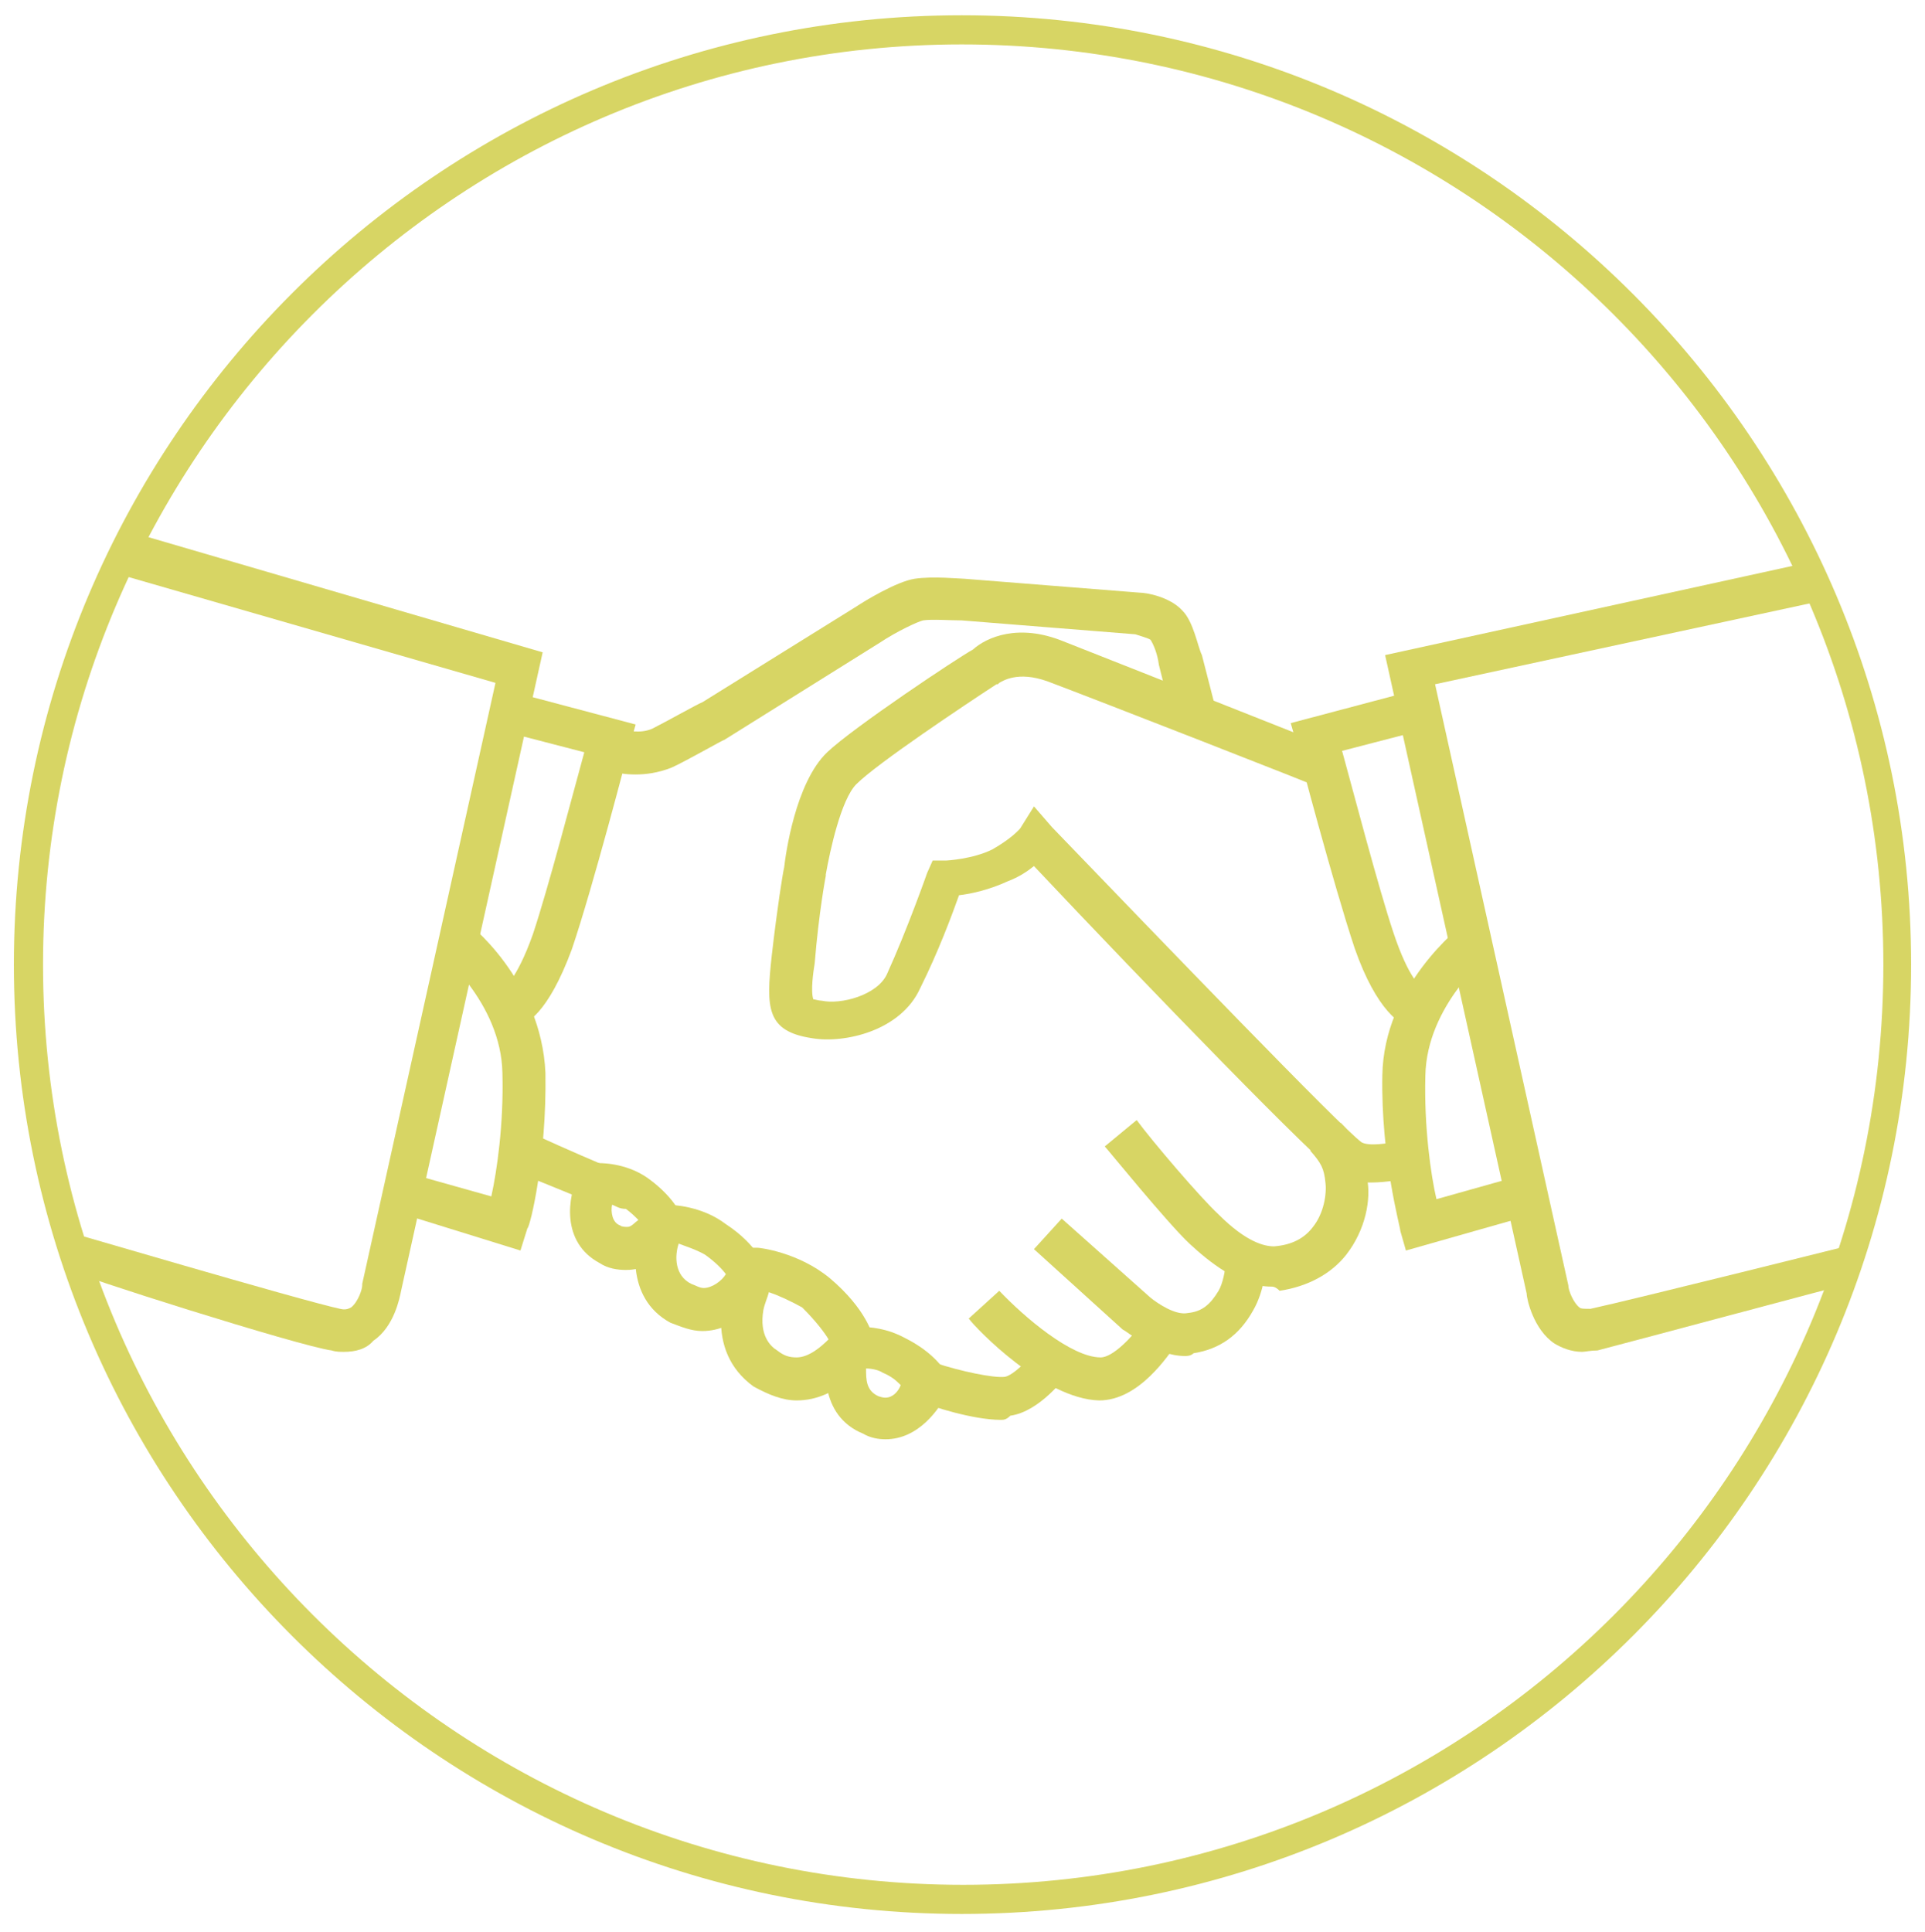 <?xml version="1.0" encoding="utf-8"?>
<!-- Generator: Adobe Illustrator 18.0.0, SVG Export Plug-In . SVG Version: 6.00 Build 0)  -->
<!DOCTYPE svg PUBLIC "-//W3C//DTD SVG 1.1//EN" "http://www.w3.org/Graphics/SVG/1.1/DTD/svg11.dtd">
<svg version="1.1" id="Слой_1" xmlns="http://www.w3.org/2000/svg" xmlns:xlink="http://www.w3.org/1999/xlink" x="0px" y="0px"
	 viewBox="0 0 138.7 139.2" enable-background="new 0 0 138.7 139.2" xml:space="preserve">
<g opacity="0.88">
	<g>
		<g>
			<path fill="#D2CF4F" d="M69.3,137.9C31.6,137.9,1,107.2,1,69.5S31.6,1.1,69.3,1.1s68.4,30.7,68.4,68.4S107.1,137.9,69.3,137.9z
				 M69.3,3.2C32.8,3.2,3.1,33,3.1,69.5s29.7,66.3,66.3,66.3s66.3-29.7,66.3-66.3S105.9,3.2,69.3,3.2z"/>
		</g>
		<g id="entertainment_9_">
			<g>
				<path fill="#D2CF4F" d="M101.3,90.1l-0.4-1.4c0-0.3-1.4-5.2-1.3-11.2c0.1-6.5,5.6-10.7,5.9-11l1.8,2.3c0,0-4.5,3.6-4.6,8.7
					c-0.1,3.7,0.4,7.2,0.8,8.9l5.7-1.6l0.9,2.8L101.3,90.1z"/>
			</g>
			<g>
				<path fill="#D2CF4F" d="M101.6,74c-0.6-0.1-2.4-1.1-4-5.7c-1.5-4.5-4.1-14.3-4.2-14.8L93,52.1l8.3-2.2l0.8,2.8l-5.4,1.4
					c0.8,2.9,2.6,9.8,3.7,13.1c1.1,3.3,2,4,2.2,4c0,0,0,0-0.1-0.1L101.6,74z"/>
			</g>
			<g>
				<path fill="#D2CF4F" d="M114,97.4c-0.8,0-1.5-0.3-2-0.6c-1.5-1-2-3.2-2-3.6l-10.2-46l30.6-6.7l0.8,2.8l-27.8,6l9.6,43.3l0,0
					c0,0.4,0.4,1.3,0.8,1.6c0.1,0.1,0.3,0.1,0.8,0.1c2.8-0.6,19.6-4.8,19.6-4.8l-1,3c-0.1,0-15.4,4.1-18.1,4.8
					C114.6,97.3,114.2,97.4,114,97.4z"/>
			</g>
			<g>
				<path fill="#D2CF4F" d="M98.8,85.2c-0.8,0-1.6-0.1-2.3-0.5C95.2,84,82.6,71,74.5,62.4c-0.5,0.4-1.1,0.8-1.9,1.1
					c-1.3,0.6-2.6,0.9-3.5,1c-0.5,1.4-1.5,4.1-2.8,6.7c-1.4,3.1-5.5,4-7.8,3.6c-3.3-0.5-3.3-2.2-2.9-5.9c0.4-3.5,0.8-6,0.9-6.4
					c0.1-0.9,0.8-6.1,3.1-8.3c1.9-1.8,9.4-6.8,10.5-7.4c1-0.9,3.3-1.9,6.5-0.6c3.3,1.3,19.5,7.7,19.7,7.8l-1.1,2.8
					c-0.1-0.1-16.5-6.5-19.7-7.7c-2.2-0.8-3.3,0-3.5,0.1l-0.1,0.1h-0.1c-2.3,1.5-8.6,5.7-10.1,7.2c-1.1,1.1-1.9,4.8-2.2,6.5v0.1
					c0,0-0.5,2.6-0.8,6.3c-0.1,0.6-0.3,2-0.1,2.6c0.1,0,0.4,0.1,0.6,0.1c1.4,0.3,4-0.4,4.7-1.9c1.5-3.3,2.9-7.3,2.9-7.3l0.4-0.9h1
					c0,0,1.9-0.1,3.3-0.8c1.4-0.8,1.9-1.4,2-1.5l1-1.6l1.3,1.5c7.9,8.2,20.8,21.6,22.3,22.7c0.5,0.3,1.9,0.1,2.8-0.1l0.8,2.8
					C101.2,84.9,100,85.2,98.8,85.2z"/>
			</g>
			<g>
				<path fill="#D2CF4F" d="M57.4,100.9c-1,0-2-0.4-3.1-1c-3.6-2.6-2.3-7.2-1.1-9.2l0.5-0.8h0.9c0.1,0,2.9,0.3,5.2,2.2
					c2.6,2.2,3.1,4.1,3.1,4.3L63,97l-0.4,0.6C62.4,98.1,60.5,100.9,57.4,100.9z M55.4,93.1c-0.1,0.4-0.3,0.8-0.4,1.3
					c-0.3,1.8,0.5,2.6,1,2.9c0.5,0.4,0.9,0.5,1.4,0.5c0.9,0,1.8-0.8,2.3-1.3c-0.3-0.5-0.9-1.3-1.9-2.3C56.9,93.7,56,93.3,55.4,93.1z
					"/>
			</g>
			<g>
				<path fill="#D2CF4F" d="M50.6,95.9c-0.8,0-1.5-0.3-2.3-0.6c-3.3-1.8-2.7-5.9-1.9-7.7l0.4-0.8h0.9c0,0,0.1,0,0.3,0
					c0.5,0,2.6,0.1,4.3,1.4c2.3,1.5,2.9,3.2,3.1,3.5l0.3,0.6l-0.3,0.5C54.7,93.7,53.1,95.9,50.6,95.9z M48.9,89.6
					c-0.3,0.9-0.3,2.3,0.9,2.9c0.3,0.1,0.6,0.3,0.9,0.3c0.6,0,1.3-0.5,1.6-1c-0.3-0.4-0.8-0.9-1.5-1.4C50.1,90,49.4,89.8,48.9,89.6z
					"/>
			</g>
			<g>
				<path fill="#D2CF4F" d="M63.8,103.7c-0.5,0-1.1-0.1-1.6-0.4c-3.2-1.3-2.9-5-2.4-6.7l0.3-0.9l0.9-0.1c0,0,0.4,0,0.9,0
					c0.8,0,2,0.1,3.3,0.8c2.2,1.1,2.9,2.4,3.1,2.7l0.3,0.6l-0.3,0.6C67.7,101.5,66.2,103.7,63.8,103.7z M62.4,98.6
					c0,0.8,0,1.6,0.9,2c0.3,0.1,0.4,0.1,0.5,0.1c0.5,0,0.9-0.4,1.1-0.9c-0.3-0.3-0.6-0.6-1.3-0.9C63.3,98.7,62.8,98.6,62.4,98.6z"/>
			</g>
			<g>
				<path fill="#D2CF4F" d="M45.1,91.5c-0.6,0-1.3-0.1-1.9-0.5c-2.8-1.5-2.3-4.8-1.5-6.4l0.4-0.8H43c0,0,0,0,0.1,0
					c0.6,0,2.2,0.1,3.6,1.1c1.8,1.3,2.4,2.6,2.4,2.8l0.3,0.6l-0.3,0.6C49,89.1,47.6,91.5,45.1,91.5z M44.1,86.8
					c-0.1,0.5,0,1.3,0.6,1.5c0.1,0.1,0.4,0.1,0.5,0.1c0.3,0,0.5-0.3,0.8-0.5c-0.3-0.3-0.5-0.5-0.9-0.8
					C44.6,87.1,44.4,86.9,44.1,86.8z"/>
			</g>
			<g>
				<path fill="#D2CF4F" d="M42.5,86.6c0,0-2.4-1-5.4-2.2l1.1-2.8c2.8,1.3,5.2,2.3,5.2,2.3L42.5,86.6z"/>
			</g>
			<g>
				<path fill="#D2CF4F" d="M45.8,55.8c-0.8,0-1.4-0.1-1.6-0.3l-1-0.3l0.8-2.9l1.1,0.3l0,0c0,0,1,0.3,1.9-0.1c1-0.5,3.3-1.8,3.6-1.9
					l11.1-6.9c0.6-0.4,2.9-1.8,4.2-2s3.3,0,3.6,0l12.6,1c0.5,0,2.2,0.3,3.1,1.3c0.8,0.8,1.1,2.6,1.4,3.2l0.9,3.5l-3.1,0.8l-0.9-3.6
					c-0.1-0.8-0.4-1.5-0.6-1.8c-0.1-0.1-0.8-0.3-1.1-0.4l-12.5-1c-0.8,0-2.2-0.1-2.8,0c-0.4,0.1-1.9,0.8-3.1,1.6l-11.2,7
					c-0.1,0-2.7,1.5-3.8,2C47.4,55.7,46.5,55.8,45.8,55.8z"/>
			</g>
			<g>
				<path fill="#D2CF4F" d="M72.1,102.3c-2,0-5.1-1-5.7-1.3l1-2.8c1.8,0.6,4.2,1.1,5,1c0.6-0.1,1.8-1.3,2.3-2l2.4,1.6
					c-0.4,0.5-2.2,2.9-4.3,3.2C72.5,102.3,72.3,102.3,72.1,102.3z"/>
			</g>
			<g>
				<path fill="#D2CF4F" d="M79.2,100.9C79.1,100.9,79.1,100.9,79.2,100.9c-4-0.1-8.9-5.2-9.4-5.9l2.2-2c1.8,1.9,5.2,4.8,7.3,4.8
					l0,0c0.9,0,2.3-1.5,3.1-2.6l2.4,1.6C84.2,97.6,82.1,100.9,79.2,100.9z"/>
			</g>
			<g>
				<path fill="#D2CF4F" d="M85.4,97.7c-2.2,0-4.2-1.8-4.5-1.9L74.5,90l2-2.2l6.4,5.7c0.5,0.4,1.8,1.3,2.7,1.1
					c1-0.1,1.6-0.6,2.2-1.6c0.3-0.5,0.5-1.5,0.5-2l2.9,0.1c0,0.3-0.1,1.9-0.9,3.3c-1,1.8-2.4,2.8-4.3,3.1
					C85.8,97.7,85.5,97.7,85.4,97.7z"/>
			</g>
			<g>
				<path fill="#D2CF4F" d="M91.6,92.7c-2.3,0-4.5-1.8-5.9-3.1c-1.6-1.5-5.9-6.8-6.1-7l2.3-1.9c1.1,1.5,4.6,5.6,5.9,6.8
					c2,2,3.3,2.3,4,2.3c1.3-0.1,2.2-0.6,2.8-1.4c0.8-1,1-2.4,0.9-3.2c-0.1-1-0.3-1.4-1.1-2.3l2.2-2c1.3,1.3,1.8,2.3,1.9,4
					c0.3,1.5-0.1,3.7-1.5,5.5c-1.1,1.4-2.8,2.3-4.8,2.6C91.9,92.7,91.7,92.7,91.6,92.7z"/>
			</g>
			<g>
				<path fill="#D2CF4F" d="M37.5,90.1l-8.7-2.7l0.9-2.8l5.7,1.6c0.4-1.8,0.9-5.2,0.8-8.9c-0.1-5.1-4.6-8.7-4.6-8.7l1.8-2.3
					c0.3,0.1,5.6,4.3,5.9,11c0.1,6.1-1.1,11.1-1.3,11.2L37.5,90.1z"/>
			</g>
			<g>
				<path fill="#D2CF4F" d="M37.1,74l-0.8-2.8c-0.1,0-0.1,0.1-0.1,0.1s1-0.6,2.2-4c1.1-3.3,2.9-10.2,3.7-13.1l-5.4-1.4l0.8-2.8
					l8.3,2.2l-0.4,1.4C45.3,54,42.7,64,41.2,68.4C39.5,73,37.9,73.9,37.1,74z"/>
			</g>
			<g>
				<path fill="#D2CF4F" d="M24.8,97.4c-0.3,0-0.6,0-0.9-0.1C21.6,97,5.2,91.8,5,91.5l-1-3c0.1,0,17.7,5.2,20.5,5.8
					c0.4,0.1,0.6,0,0.8-0.1c0.5-0.4,0.8-1.3,0.8-1.6v-0.1l9.6-43.3L9,41.5l1-3L39.1,47L28.9,93c-0.1,0.5-0.5,2.6-2,3.6
					C26.4,97.2,25.6,97.4,24.8,97.4z"/>
			</g>
		</g>
	</g>
</g>
</svg>

